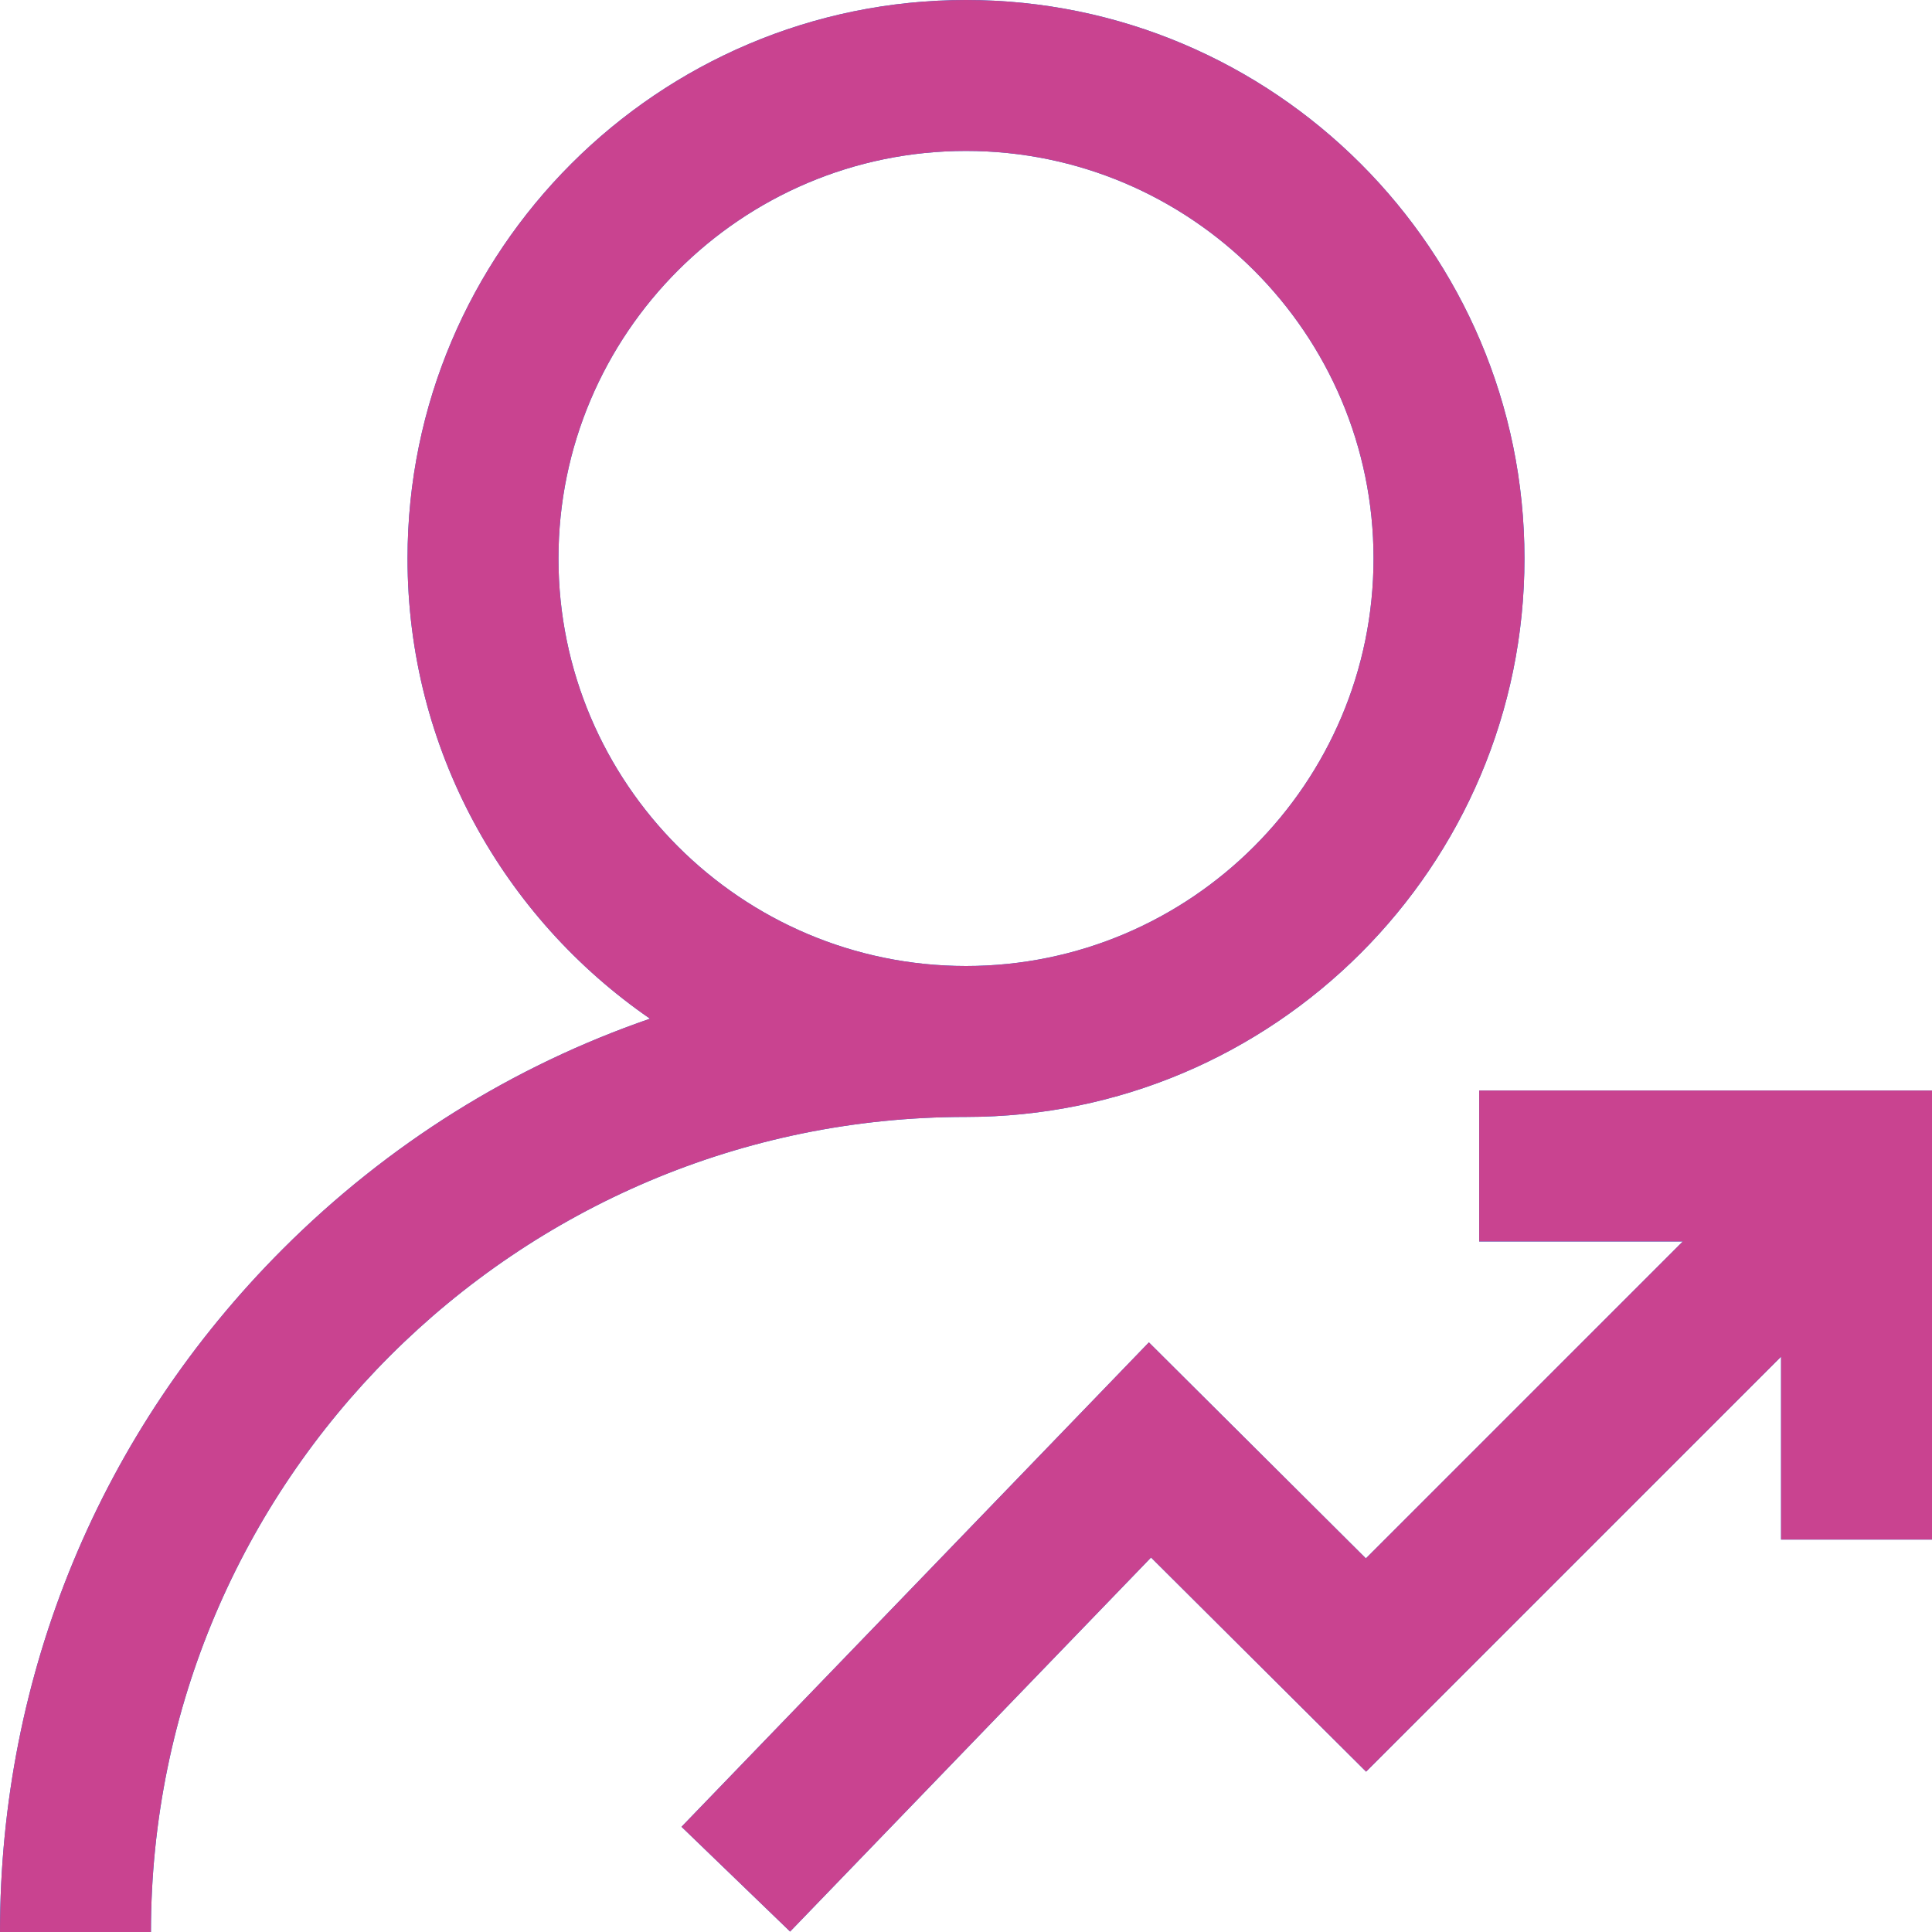 <svg width="48" height="48" viewBox="0 0 48 48" fill="none" xmlns="http://www.w3.org/2000/svg">
<path d="M37.875 13.875C37.875 6.224 31.651 0 24 0C16.349 0 10.125 6.224 10.125 13.875C10.125 18.614 12.514 22.805 16.149 25.309C12.755 26.48 9.643 28.415 7.029 31.029C2.496 35.562 0 41.59 0 48H3.75C3.75 36.834 12.834 27.75 24 27.75C31.651 27.75 37.875 21.526 37.875 13.875ZM13.875 13.875C13.875 8.292 18.417 3.75 24 3.75C29.583 3.75 34.125 8.292 34.125 13.875C34.125 19.458 29.583 24 24 24C18.417 24 13.875 19.458 13.875 13.875ZM48 27.094V38.25H44.25V33.706L33.94 44.016L28.597 38.696L19.63 47.989L16.932 45.386L28.544 33.351L33.935 38.718L41.809 30.844H36.75V27.094H48Z" fill="#0084E9"/>
<path d="M37.875 13.875C37.875 6.224 31.651 0 24 0C16.349 0 10.125 6.224 10.125 13.875C10.125 18.614 12.514 22.805 16.149 25.309C12.755 26.48 9.643 28.415 7.029 31.029C2.496 35.562 0 41.59 0 48H3.75C3.75 36.834 12.834 27.75 24 27.75C31.651 27.75 37.875 21.526 37.875 13.875ZM13.875 13.875C13.875 8.292 18.417 3.75 24 3.75C29.583 3.75 34.125 8.292 34.125 13.875C34.125 19.458 29.583 24 24 24C18.417 24 13.875 19.458 13.875 13.875ZM48 27.094V38.25H44.25V33.706L33.94 44.016L28.597 38.696L19.63 47.989L16.932 45.386L28.544 33.351L33.935 38.718L41.809 30.844H36.75V27.094H48Z" fill="#C94390"/>
</svg>
